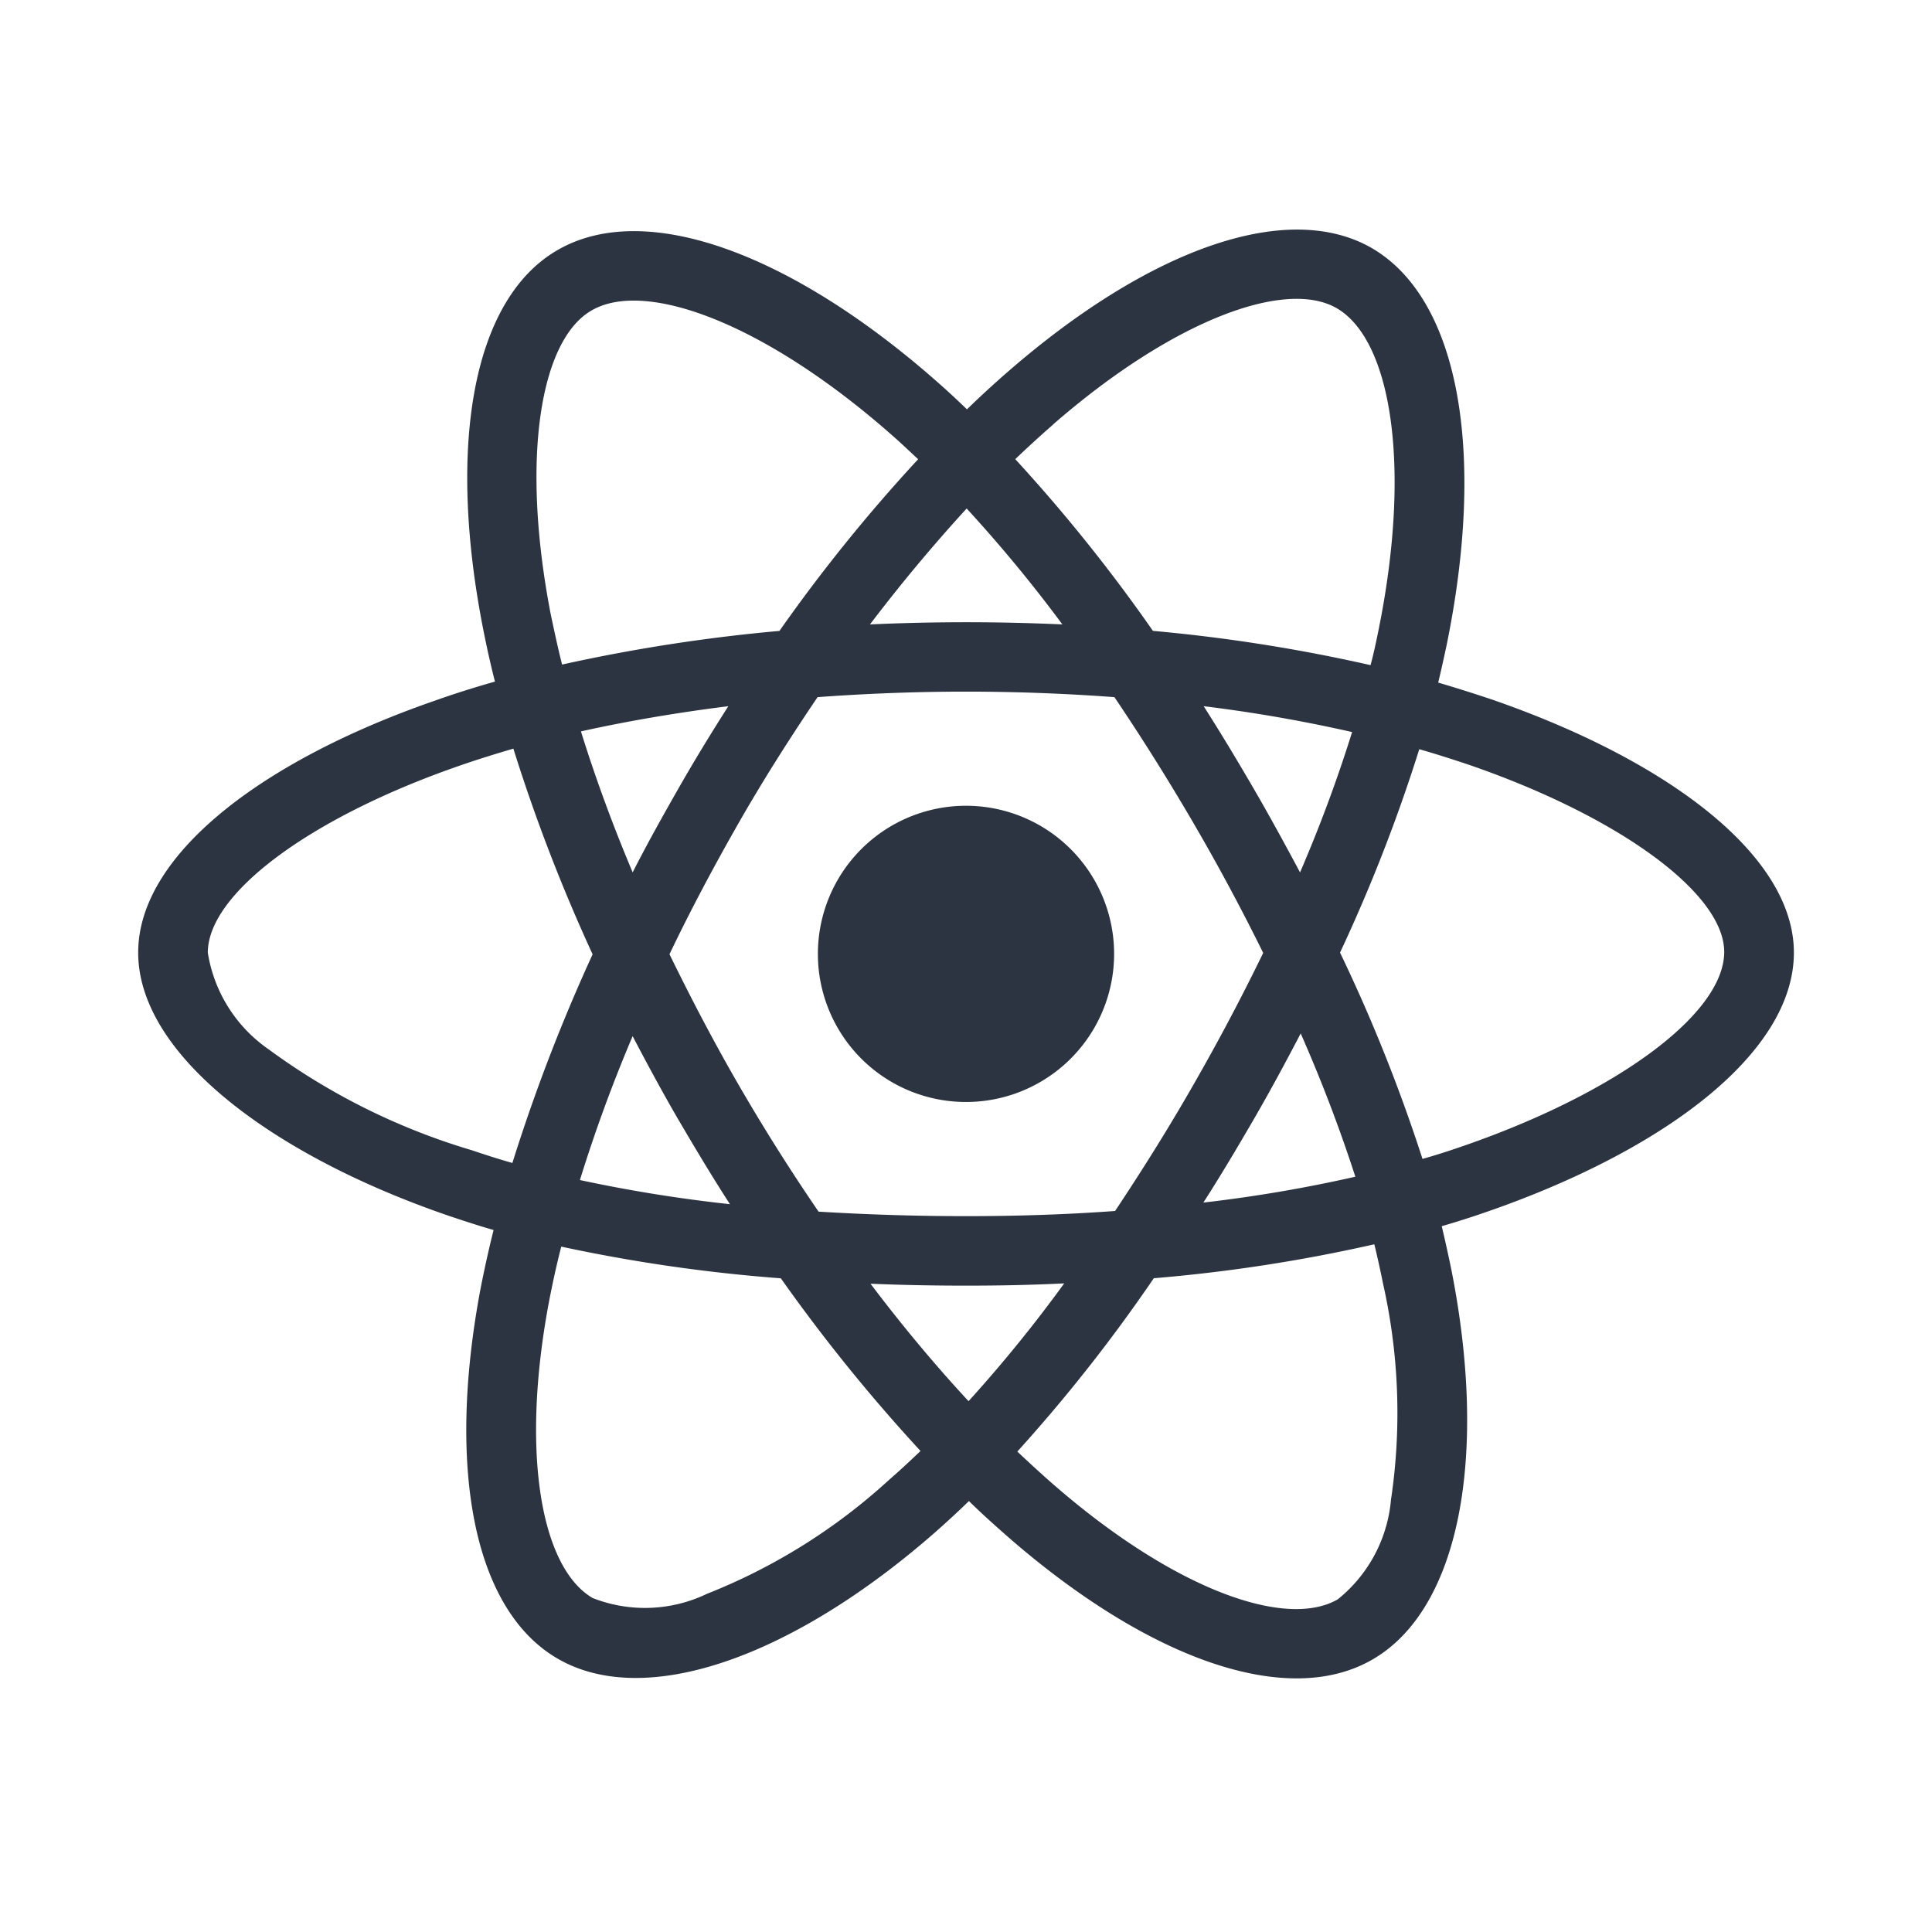 <svg xmlns="http://www.w3.org/2000/svg" width="80" height="80" viewBox="0 0 80 80">
  <g id="Group_996" data-name="Group 996" transform="translate(-24 -14715)">
    <rect id="Rectangle_16512" data-name="Rectangle 16512" width="80" height="80" transform="translate(24 14715)" fill="#fff" opacity="0"/>
    <path id="Icon_awesome-react" data-name="Icon awesome-react" d="M56,21.691q-1.085-.362-2.169-.683c.121-.5.228-.991.335-1.486,1.647-7.98.562-14.394-3.093-16.51C47.548.991,41.8,3.093,35.992,8.154c-.576.5-1.138,1.018-1.674,1.54-.362-.348-.736-.7-1.111-1.031-6.092-5.41-12.2-7.686-15.854-5.557-3.508,2.035-4.553,8.074-3.08,15.626.147.75.308,1.486.5,2.236-.857.241-1.7.509-2.491.79C5.128,24.236,0,28.145,0,32.189,0,36.367,5.463,40.558,12.895,43.1c.6.2,1.205.4,1.821.576-.2.8-.375,1.593-.536,2.41-1.406,7.431-.308,13.323,3.2,15.345C21,63.522,27.075,61.379,32.993,56.2c.469-.415.937-.844,1.406-1.3.589.576,1.205,1.125,1.821,1.66,5.731,4.928,11.395,6.923,14.89,4.9,3.615-2.089,4.794-8.422,3.267-16.135q-.181-.884-.4-1.808c.428-.121.844-.254,1.259-.388,7.726-2.557,13.323-6.695,13.323-10.94C68.557,28.132,63.281,24.2,56,21.691ZM37.88,10.323c4.981-4.338,9.627-6.039,11.743-4.82,2.263,1.3,3.133,6.548,1.714,13.444-.094.455-.187.9-.308,1.339a68.547,68.547,0,0,0-9.011-1.419,67.653,67.653,0,0,0-5.7-7.11c.522-.5,1.031-.964,1.567-1.433ZM22.388,39.139c.683,1.165,1.379,2.33,2.116,3.468a60.635,60.635,0,0,1-6.213-1,62.551,62.551,0,0,1,2.183-5.959c.616,1.178,1.245,2.343,1.915,3.495ZM18.331,23.03c1.928-.428,3.977-.777,6.106-1.044-.71,1.111-1.406,2.25-2.062,3.4s-1.3,2.3-1.9,3.481c-.844-2-1.553-3.95-2.142-5.838ZM22,32.256c.884-1.848,1.848-3.655,2.865-5.436s2.116-3.508,3.267-5.209c2.009-.147,4.057-.228,6.146-.228s4.151.08,6.146.228q1.707,2.531,3.254,5.182t2.906,5.41q-1.346,2.772-2.892,5.463c-1.018,1.781-2.1,3.508-3.24,5.222-2,.147-4.071.214-6.173.214s-4.138-.067-6.106-.187q-1.747-2.551-3.294-5.222C23.848,35.912,22.9,34.1,22,32.256Zm24.182,6.856c.683-1.178,1.326-2.37,1.955-3.575A62.156,62.156,0,0,1,50.4,41.469a58.812,58.812,0,0,1-6.293,1.071C44.83,41.415,45.513,40.263,46.182,39.112ZM48.11,28.869c-.629-1.178-1.272-2.357-1.942-3.508S44.83,23.1,44.12,21.986a61.617,61.617,0,0,1,6.146,1.071,59.259,59.259,0,0,1-2.156,5.811ZM34.305,13.8A58.8,58.8,0,0,1,38.269,18.6c-2.651-.121-5.316-.121-7.967,0C31.614,16.871,32.966,15.264,34.305,13.8ZM18.773,5.6c2.25-1.312,7.244.562,12.506,5.222.335.295.669.616,1.018.937a68.029,68.029,0,0,0-5.744,7.11,70.583,70.583,0,0,0-9,1.393c-.174-.683-.321-1.379-.469-2.075C15.827,11.7,16.657,6.815,18.773,5.6Zm-3.281,35.3c-.562-.161-1.111-.335-1.66-.522A27.309,27.309,0,0,1,5.4,36.193a6.008,6.008,0,0,1-2.517-4c0-2.45,4.231-5.584,10.337-7.713.763-.268,1.54-.509,2.316-.736a71.2,71.2,0,0,0,3.281,8.516,73.193,73.193,0,0,0-3.321,8.637ZM31.1,54.015a24.508,24.508,0,0,1-7.552,4.727,5.927,5.927,0,0,1-4.727.174C16.7,57.684,15.814,52.957,17.019,46.6c.147-.75.308-1.5.5-2.236a66.986,66.986,0,0,0,9.092,1.312,70.663,70.663,0,0,0,5.784,7.15C31.962,53.238,31.533,53.64,31.1,54.015Zm3.281-3.254c-1.366-1.473-2.732-3.106-4.057-4.861,1.285.054,2.611.08,3.95.08,1.379,0,2.732-.027,4.071-.094A57.743,57.743,0,0,1,34.386,50.761Zm17.5,4.017a5.951,5.951,0,0,1-2.209,4.191c-2.129,1.232-6.668-.375-11.569-4.579-.562-.482-1.125-1-1.7-1.54a66.238,66.238,0,0,0,5.651-7.177,66.009,66.009,0,0,0,9.132-1.406c.134.549.254,1.1.362,1.634A24.409,24.409,0,0,1,51.886,54.778Zm2.437-14.394c-.375.121-.75.241-1.138.348a68.02,68.02,0,0,0-3.414-8.543,67.682,67.682,0,0,0,3.281-8.422c.7.2,1.366.415,2.009.629,6.24,2.142,10.618,5.329,10.618,7.766,0,2.624-4.673,6.012-11.355,8.221ZM34.278,38.375a6.133,6.133,0,1,0-6.133-6.133A6.132,6.132,0,0,0,34.278,38.375Z" transform="translate(29.722 14722.256)" fill="#2c3441"/>
  </g>
</svg>
